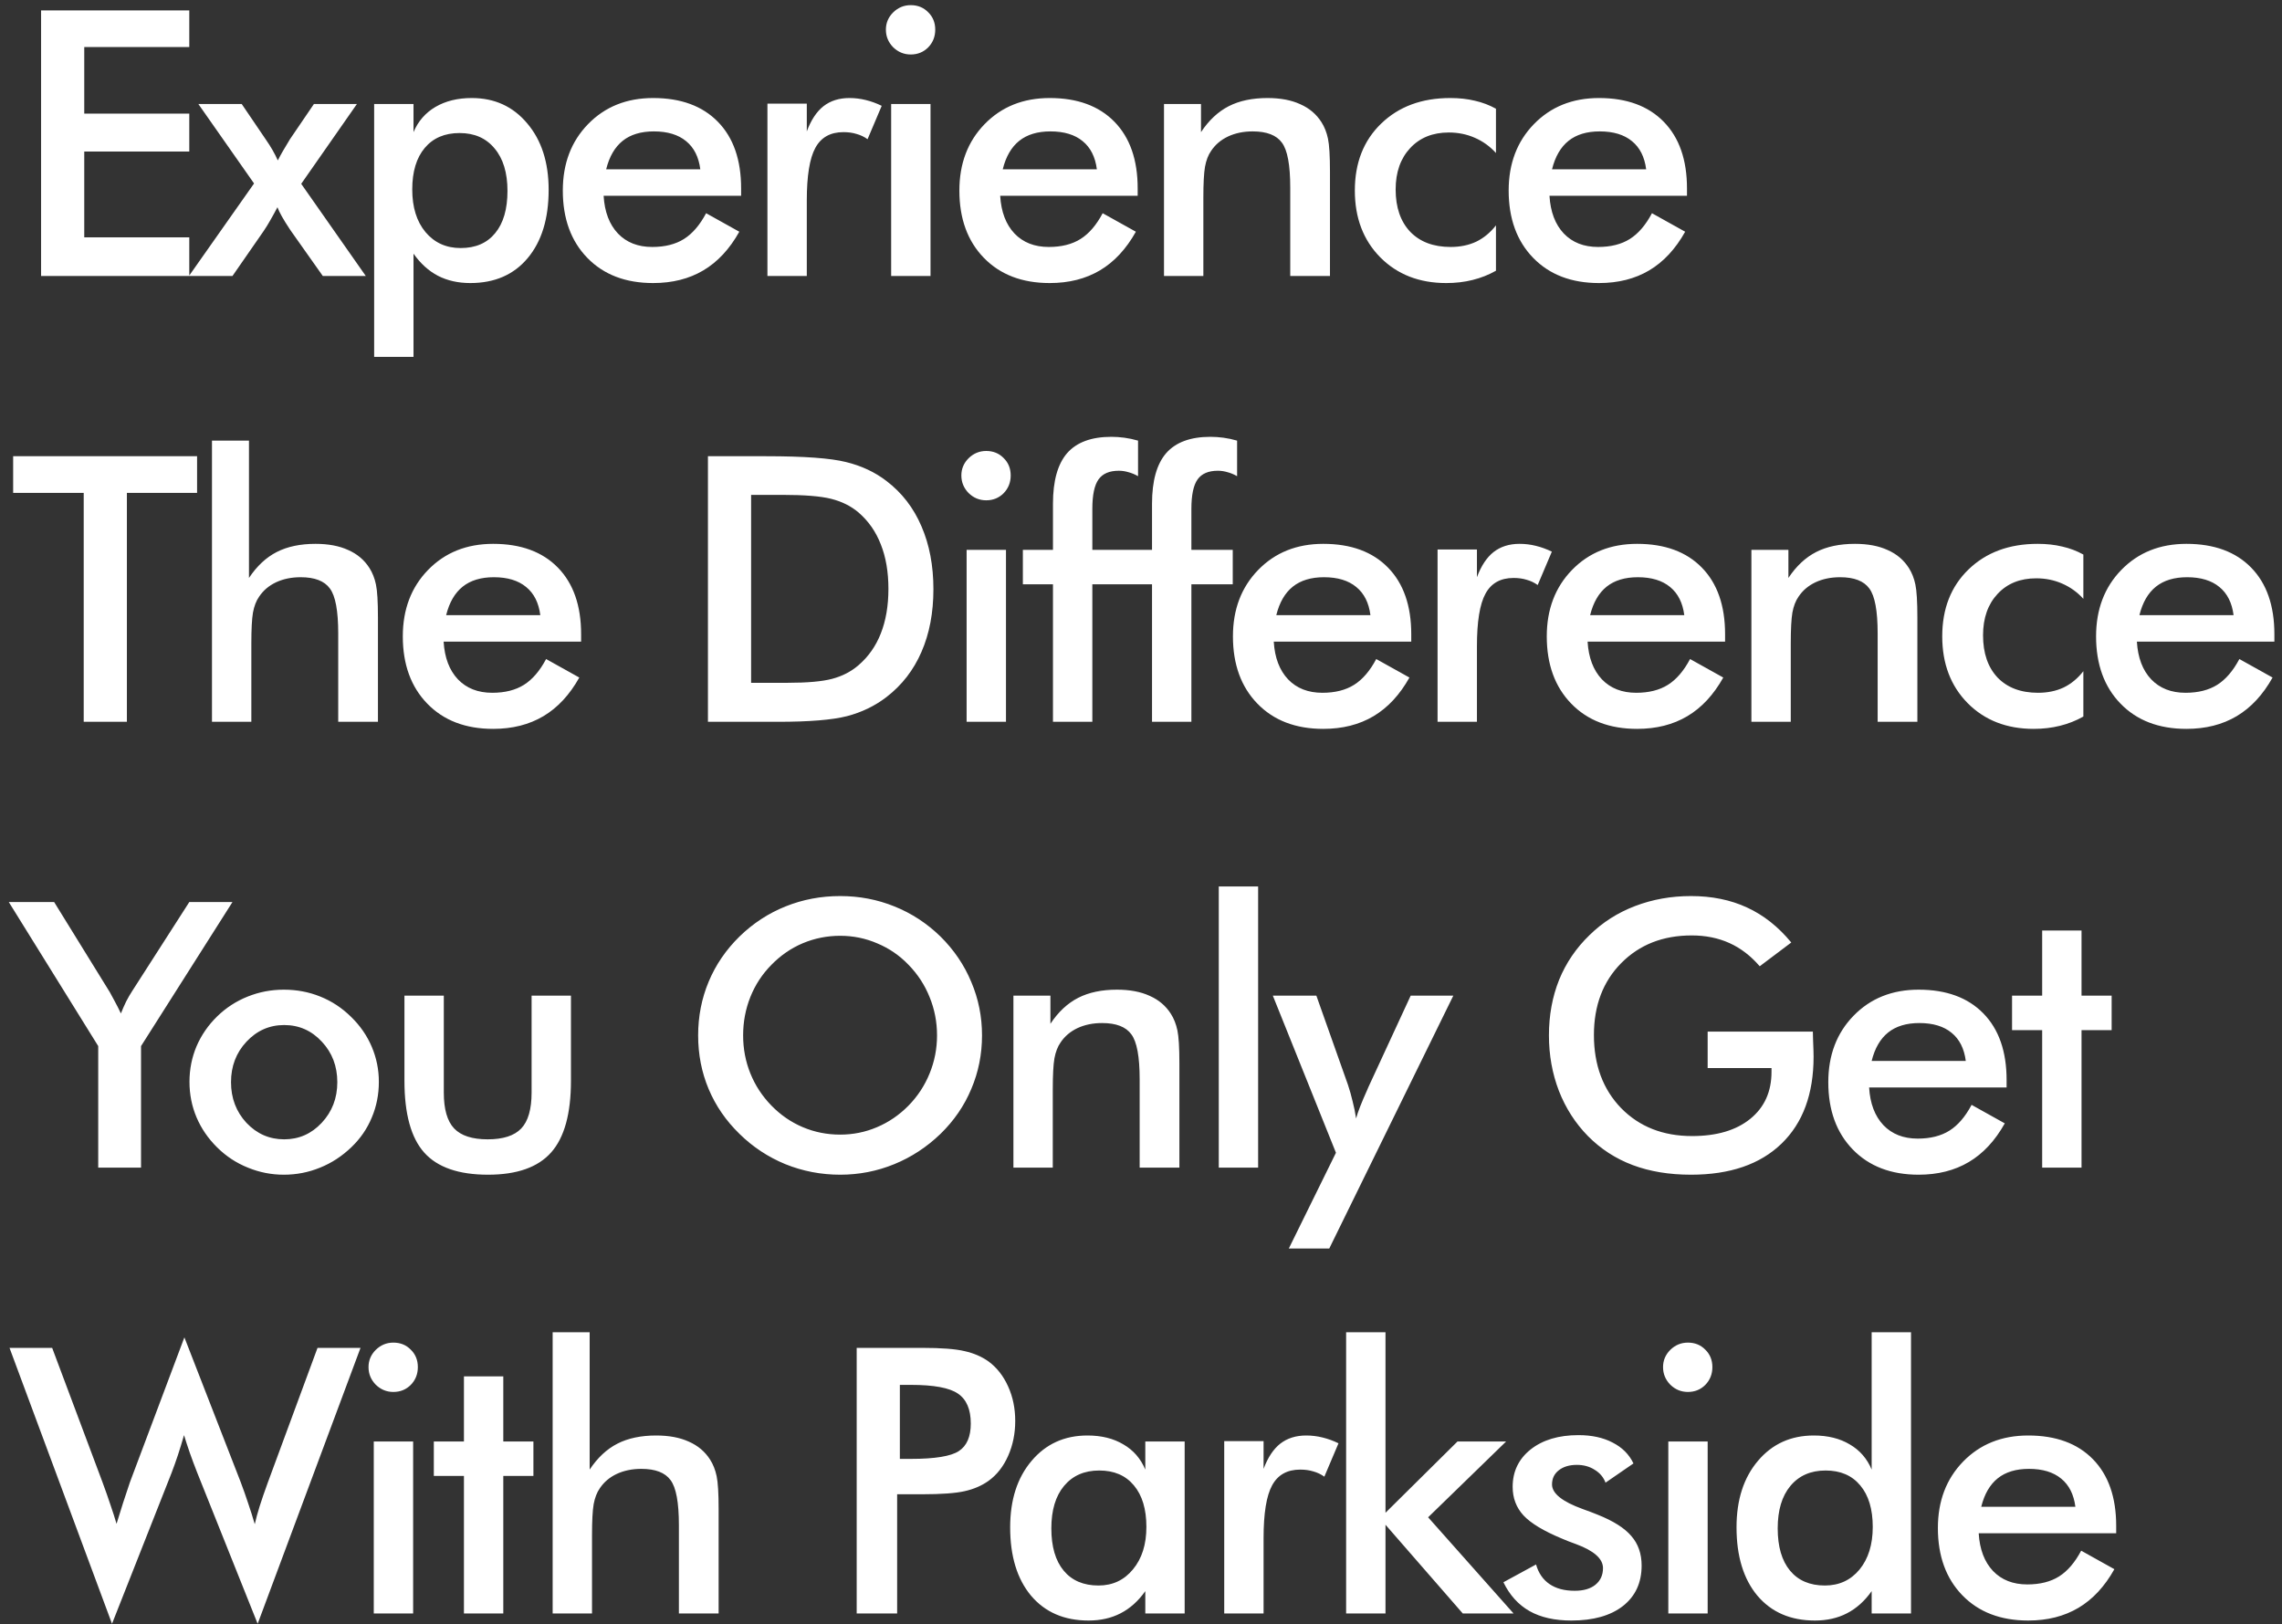 <svg width="215" height="153" viewBox="0 0 215 153" fill="none" xmlns="http://www.w3.org/2000/svg">
<rect x="0" y="0" width="215" height="153" fill="#333333" stroke="none"/>
<path d="M3.871 26V0.98H17.834V4.433H7.938V10.705H17.834V14.276H7.938V22.36H17.834V26H3.871ZM21.902 26H17.801L23.936 17.284L18.689 9.799H22.774L25.047 13.148C25.286 13.49 25.497 13.821 25.679 14.14C25.861 14.459 26.027 14.783 26.175 15.114C26.311 14.84 26.465 14.556 26.636 14.259C26.818 13.952 27.046 13.57 27.32 13.114L29.576 9.799H33.626L28.379 17.318L34.463 26H30.413L27.405 21.745C27.371 21.688 27.325 21.619 27.268 21.54C26.687 20.662 26.311 19.99 26.14 19.523C25.913 19.956 25.691 20.36 25.474 20.736C25.269 21.101 25.058 21.443 24.842 21.762L21.902 26ZM38.84 17.848C38.84 19.523 39.255 20.862 40.087 21.864C40.93 22.867 42.035 23.368 43.403 23.368C44.804 23.368 45.886 22.901 46.65 21.967C47.424 21.033 47.812 19.705 47.812 17.985C47.812 16.276 47.407 14.943 46.598 13.986C45.801 13.017 44.702 12.533 43.3 12.533C41.899 12.533 40.805 13 40.019 13.935C39.233 14.869 38.84 16.173 38.84 17.848ZM35.251 33.622V9.799H38.959V12.448C39.392 11.422 40.081 10.63 41.027 10.072C41.984 9.514 43.123 9.235 44.445 9.235C46.598 9.235 48.342 10.032 49.675 11.627C51.019 13.211 51.691 15.296 51.691 17.882C51.691 20.605 51.03 22.753 49.709 24.325C48.399 25.886 46.598 26.666 44.308 26.666C43.169 26.666 42.155 26.439 41.266 25.983C40.389 25.527 39.62 24.832 38.959 23.898V33.622H35.251ZM69.825 18.446H56.871C56.962 19.962 57.412 21.146 58.221 22.001C59.03 22.844 60.106 23.266 61.451 23.266C62.647 23.266 63.644 23.015 64.442 22.514C65.239 22.012 65.934 21.203 66.527 20.087L69.654 21.83C68.743 23.459 67.615 24.673 66.27 25.47C64.926 26.268 63.348 26.666 61.536 26.666C58.939 26.666 56.871 25.875 55.333 24.291C53.795 22.707 53.026 20.594 53.026 17.951C53.026 15.41 53.817 13.325 55.401 11.696C56.996 10.055 59.041 9.235 61.536 9.235C64.145 9.235 66.179 9.981 67.637 11.474C69.096 12.966 69.825 15.057 69.825 17.746V18.446ZM65.98 15.951C65.832 14.789 65.387 13.906 64.647 13.302C63.906 12.687 62.892 12.379 61.605 12.379C60.386 12.379 59.406 12.676 58.665 13.268C57.925 13.861 57.406 14.755 57.11 15.951H65.98ZM76.013 12.379C76.412 11.308 76.936 10.517 77.585 10.004C78.246 9.491 79.061 9.235 80.029 9.235C80.553 9.235 81.066 9.298 81.567 9.423C82.08 9.548 82.581 9.73 83.071 9.97L81.738 13.114C81.419 12.886 81.071 12.721 80.695 12.619C80.331 12.505 79.921 12.448 79.465 12.448C78.234 12.448 77.352 12.943 76.816 13.935C76.281 14.914 76.013 16.566 76.013 18.891V26H72.304V9.765H76.013V12.379ZM83.465 2.792C83.465 2.165 83.693 1.624 84.149 1.168C84.616 0.713 85.169 0.485 85.807 0.485C86.467 0.485 87.014 0.707 87.447 1.151C87.892 1.584 88.114 2.131 88.114 2.792C88.114 3.453 87.892 4.011 87.447 4.467C87.003 4.911 86.456 5.133 85.807 5.133C85.169 5.133 84.616 4.905 84.149 4.45C83.693 3.983 83.465 3.43 83.465 2.792ZM83.961 26V9.799H87.669V26H83.961ZM107.187 18.446H94.233C94.324 19.962 94.775 21.146 95.583 22.001C96.392 22.844 97.469 23.266 98.813 23.266C100.01 23.266 101.007 23.015 101.804 22.514C102.602 22.012 103.297 21.203 103.889 20.087L107.017 21.83C106.105 23.459 104.977 24.673 103.633 25.47C102.288 26.268 100.71 26.666 98.899 26.666C96.301 26.666 94.233 25.875 92.695 24.291C91.157 22.707 90.388 20.594 90.388 17.951C90.388 15.41 91.18 13.325 92.764 11.696C94.359 10.055 96.404 9.235 98.899 9.235C101.508 9.235 103.542 9.981 105 11.474C106.458 12.966 107.187 15.057 107.187 17.746V18.446ZM103.342 15.951C103.194 14.789 102.75 13.906 102.009 13.302C101.269 12.687 100.255 12.379 98.967 12.379C97.748 12.379 96.768 12.676 96.028 13.268C95.287 13.861 94.769 14.755 94.473 15.951H103.342ZM109.667 26V9.799H113.153V12.448C113.894 11.331 114.765 10.517 115.768 10.004C116.77 9.491 117.99 9.235 119.425 9.235C120.633 9.235 121.658 9.429 122.501 9.816C123.356 10.192 124.022 10.756 124.501 11.508C124.786 11.952 124.991 12.47 125.116 13.063C125.241 13.655 125.304 14.692 125.304 16.173V26H121.561V17.677C121.561 15.547 121.299 14.134 120.775 13.439C120.262 12.733 119.345 12.379 118.024 12.379C117.158 12.379 116.383 12.539 115.7 12.858C115.027 13.177 114.498 13.627 114.11 14.208C113.837 14.595 113.643 15.097 113.529 15.712C113.427 16.316 113.375 17.284 113.375 18.617V26H109.667ZM140.943 14.413C140.373 13.787 139.706 13.308 138.943 12.977C138.191 12.647 137.377 12.482 136.499 12.482C134.984 12.482 133.771 12.972 132.859 13.952C131.948 14.931 131.492 16.23 131.492 17.848C131.492 19.534 131.948 20.862 132.859 21.83C133.782 22.787 135.052 23.266 136.67 23.266C137.57 23.266 138.373 23.1 139.08 22.77C139.786 22.428 140.407 21.916 140.943 21.232V25.504C140.259 25.892 139.524 26.182 138.738 26.376C137.963 26.57 137.137 26.666 136.26 26.666C133.719 26.666 131.646 25.858 130.039 24.24C128.444 22.622 127.647 20.526 127.647 17.951C127.647 15.342 128.473 13.24 130.125 11.645C131.788 10.038 133.959 9.235 136.636 9.235C137.479 9.235 138.254 9.32 138.96 9.491C139.667 9.651 140.327 9.901 140.943 10.243V14.413ZM158.94 18.446H145.985C146.077 19.962 146.527 21.146 147.336 22.001C148.144 22.844 149.221 23.266 150.566 23.266C151.762 23.266 152.759 23.015 153.556 22.514C154.354 22.012 155.049 21.203 155.641 20.087L158.769 21.83C157.857 23.459 156.729 24.673 155.385 25.47C154.04 26.268 152.462 26.666 150.651 26.666C148.053 26.666 145.985 25.875 144.447 24.291C142.909 22.707 142.14 20.594 142.14 17.951C142.14 15.41 142.932 13.325 144.516 11.696C146.111 10.055 148.156 9.235 150.651 9.235C153.26 9.235 155.294 9.981 156.752 11.474C158.21 12.966 158.94 15.057 158.94 17.746V18.446ZM155.094 15.951C154.946 14.789 154.502 13.906 153.761 13.302C153.021 12.687 152.007 12.379 150.719 12.379C149.5 12.379 148.52 12.676 147.78 13.268C147.039 13.861 146.521 14.755 146.225 15.951H155.094ZM11.955 46.433V68H7.887V46.433H1.239V42.98H18.568V46.433H11.955ZM19.971 68V41.511H23.457V54.448C24.198 53.331 25.07 52.517 26.072 52.004C27.075 51.491 28.294 51.235 29.729 51.235C30.937 51.235 31.962 51.428 32.806 51.816C33.66 52.192 34.327 52.756 34.805 53.508C35.09 53.952 35.295 54.471 35.42 55.063C35.546 55.655 35.608 56.692 35.608 58.173V68H31.866V59.677C31.866 57.547 31.604 56.134 31.079 55.439C30.567 54.733 29.65 54.379 28.328 54.379C27.462 54.379 26.687 54.539 26.004 54.858C25.332 55.177 24.802 55.627 24.415 56.208C24.141 56.595 23.947 57.097 23.833 57.712C23.731 58.316 23.68 59.284 23.68 60.617V68H19.971ZM54.75 60.446H41.796C41.887 61.962 42.337 63.147 43.146 64.001C43.955 64.844 45.032 65.266 46.376 65.266C47.573 65.266 48.569 65.015 49.367 64.514C50.164 64.012 50.859 63.203 51.452 62.087L54.579 63.83C53.668 65.459 52.54 66.673 51.196 67.47C49.851 68.268 48.273 68.666 46.462 68.666C43.864 68.666 41.796 67.875 40.258 66.291C38.72 64.707 37.951 62.594 37.951 59.951C37.951 57.41 38.743 55.325 40.327 53.696C41.922 52.055 43.967 51.235 46.462 51.235C49.071 51.235 51.105 51.981 52.563 53.474C54.021 54.966 54.75 57.057 54.75 59.746V60.446ZM50.905 57.951C50.757 56.789 50.313 55.906 49.572 55.302C48.831 54.687 47.818 54.379 46.53 54.379C45.311 54.379 44.331 54.676 43.591 55.268C42.85 55.861 42.332 56.755 42.035 57.951H50.905ZM70.766 64.326H74.184C76.064 64.326 77.471 64.2 78.405 63.95C79.351 63.699 80.171 63.278 80.866 62.685C81.812 61.876 82.518 60.873 82.986 59.677C83.464 58.47 83.703 57.068 83.703 55.473C83.703 53.878 83.464 52.482 82.986 51.286C82.518 50.078 81.812 49.07 80.866 48.261C80.16 47.669 79.311 47.247 78.32 46.997C77.34 46.746 75.802 46.621 73.706 46.621H72.236H70.766V64.326ZM66.699 68V42.98H72.185C75.751 42.98 78.257 43.163 79.704 43.527C81.162 43.88 82.439 44.479 83.532 45.322C84.979 46.427 86.073 47.845 86.814 49.577C87.566 51.309 87.942 53.286 87.942 55.507C87.942 57.729 87.566 59.7 86.814 61.42C86.073 63.129 84.979 64.542 83.532 65.659C82.439 66.502 81.191 67.106 79.79 67.47C78.4 67.823 76.229 68 73.278 68H72.185H66.699ZM90.575 44.792C90.575 44.165 90.803 43.624 91.258 43.169C91.725 42.713 92.278 42.485 92.916 42.485C93.577 42.485 94.124 42.707 94.557 43.151C95.001 43.584 95.223 44.131 95.223 44.792C95.223 45.453 95.001 46.011 94.557 46.467C94.112 46.911 93.565 47.133 92.916 47.133C92.278 47.133 91.725 46.905 91.258 46.45C90.803 45.983 90.575 45.43 90.575 44.792ZM91.07 68V51.799H94.779V68H91.07ZM99.206 68V55.046H96.37V51.799H99.206V47.458C99.206 45.305 99.651 43.715 100.539 42.69C101.44 41.665 102.829 41.152 104.709 41.152C105.108 41.152 105.518 41.18 105.94 41.237C106.361 41.294 106.789 41.385 107.222 41.511V44.86C106.925 44.69 106.623 44.564 106.316 44.484C106.02 44.393 105.718 44.348 105.41 44.348C104.521 44.348 103.883 44.621 103.496 45.168C103.109 45.715 102.915 46.638 102.915 47.937V51.799H106.811V55.046H102.915V68H99.206ZM108.539 68V55.046H105.702V51.799H108.539V47.458C108.539 45.305 108.983 43.715 109.872 42.69C110.772 41.665 112.162 41.152 114.042 41.152C114.441 41.152 114.851 41.18 115.272 41.237C115.694 41.294 116.121 41.385 116.554 41.511V44.86C116.258 44.69 115.956 44.564 115.648 44.484C115.352 44.393 115.05 44.348 114.742 44.348C113.854 44.348 113.216 44.621 112.828 45.168C112.441 45.715 112.247 46.638 112.247 47.937V51.799H116.144V55.046H112.247V68H108.539ZM132.962 60.446H120.008C120.099 61.962 120.549 63.147 121.358 64.001C122.167 64.844 123.243 65.266 124.588 65.266C125.784 65.266 126.781 65.015 127.578 64.514C128.376 64.012 129.071 63.203 129.663 62.087L132.791 63.83C131.879 65.459 130.751 66.673 129.407 67.47C128.063 68.268 126.485 68.666 124.673 68.666C122.075 68.666 120.008 67.875 118.469 66.291C116.931 64.707 116.162 62.594 116.162 59.951C116.162 57.41 116.954 55.325 118.538 53.696C120.133 52.055 122.178 51.235 124.673 51.235C127.282 51.235 129.316 51.981 130.774 53.474C132.232 54.966 132.962 57.057 132.962 59.746V60.446ZM129.116 57.951C128.968 56.789 128.524 55.906 127.783 55.302C127.043 54.687 126.029 54.379 124.741 54.379C123.522 54.379 122.543 54.676 121.802 55.268C121.061 55.861 120.543 56.755 120.247 57.951H129.116ZM139.15 54.379C139.548 53.308 140.072 52.517 140.722 52.004C141.383 51.491 142.197 51.235 143.166 51.235C143.69 51.235 144.202 51.297 144.704 51.423C145.216 51.548 145.718 51.73 146.208 51.97L144.875 55.114C144.556 54.886 144.208 54.721 143.832 54.619C143.468 54.505 143.057 54.448 142.602 54.448C141.371 54.448 140.488 54.943 139.953 55.935C139.417 56.914 139.15 58.566 139.15 60.891V68H135.441V51.765H139.15V54.379ZM162.53 60.446H149.576C149.667 61.962 150.117 63.147 150.926 64.001C151.735 64.844 152.811 65.266 154.156 65.266C155.352 65.266 156.349 65.015 157.146 64.514C157.944 64.012 158.639 63.203 159.231 62.087L162.359 63.83C161.447 65.459 160.319 66.673 158.975 67.47C157.631 68.268 156.053 68.666 154.241 68.666C151.644 68.666 149.576 67.875 148.038 66.291C146.5 64.707 145.73 62.594 145.73 59.951C145.73 57.41 146.522 55.325 148.106 53.696C149.701 52.055 151.746 51.235 154.241 51.235C156.85 51.235 158.884 51.981 160.342 53.474C161.801 54.966 162.53 57.057 162.53 59.746V60.446ZM158.685 57.951C158.536 56.789 158.092 55.906 157.352 55.302C156.611 54.687 155.597 54.379 154.31 54.379C153.09 54.379 152.111 54.676 151.37 55.268C150.63 55.861 150.111 56.755 149.815 57.951H158.685ZM165.009 68V51.799H168.496V54.448C169.236 53.331 170.108 52.517 171.11 52.004C172.113 51.491 173.332 51.235 174.767 51.235C175.975 51.235 177.001 51.428 177.844 51.816C178.698 52.192 179.365 52.756 179.843 53.508C180.128 53.952 180.333 54.471 180.458 55.063C180.584 55.655 180.646 56.692 180.646 58.173V68H176.904V59.677C176.904 57.547 176.642 56.134 176.118 55.439C175.605 54.733 174.688 54.379 173.366 54.379C172.5 54.379 171.725 54.539 171.042 54.858C170.37 55.177 169.84 55.627 169.453 56.208C169.179 56.595 168.985 57.097 168.871 57.712C168.769 58.316 168.718 59.284 168.718 60.617V68H165.009ZM196.285 56.413C195.715 55.786 195.049 55.308 194.285 54.977C193.533 54.647 192.719 54.482 191.842 54.482C190.326 54.482 189.113 54.972 188.201 55.952C187.29 56.931 186.834 58.23 186.834 59.848C186.834 61.534 187.29 62.862 188.201 63.83C189.124 64.787 190.395 65.266 192.012 65.266C192.913 65.266 193.716 65.1 194.422 64.77C195.129 64.428 195.749 63.916 196.285 63.232V67.504C195.601 67.892 194.867 68.182 194.08 68.376C193.306 68.57 192.48 68.666 191.602 68.666C189.062 68.666 186.988 67.858 185.382 66.24C183.787 64.622 182.989 62.526 182.989 59.951C182.989 57.342 183.815 55.24 185.467 53.645C187.13 52.038 189.301 51.235 191.978 51.235C192.821 51.235 193.596 51.32 194.303 51.491C195.009 51.651 195.67 51.901 196.285 52.243V56.413ZM214.282 60.446H201.328C201.419 61.962 201.869 63.147 202.678 64.001C203.487 64.844 204.564 65.266 205.908 65.266C207.104 65.266 208.101 65.015 208.899 64.514C209.696 64.012 210.391 63.203 210.984 62.087L214.111 63.83C213.2 65.459 212.072 66.673 210.727 67.47C209.383 68.268 207.805 68.666 205.993 68.666C203.396 68.666 201.328 67.875 199.79 66.291C198.252 64.707 197.483 62.594 197.483 59.951C197.483 57.41 198.274 55.325 199.858 53.696C201.453 52.055 203.498 51.235 205.993 51.235C208.602 51.235 210.636 51.981 212.094 53.474C213.553 54.966 214.282 57.057 214.282 59.746V60.446ZM210.437 57.951C210.289 56.789 209.844 55.906 209.104 55.302C208.363 54.687 207.349 54.379 206.062 54.379C204.843 54.379 203.863 54.676 203.122 55.268C202.382 55.861 201.863 56.755 201.567 57.951H210.437ZM9.254 110V98.55L0.829 84.981H5.102L10.348 93.474C10.473 93.691 10.627 93.975 10.81 94.329C11.003 94.682 11.197 95.064 11.391 95.474C11.55 95.075 11.715 94.699 11.886 94.346C12.069 93.993 12.257 93.668 12.45 93.372L17.834 84.981H21.901L13.288 98.55V110H9.254ZM31.78 101.951C31.78 100.447 31.296 99.176 30.328 98.14C29.359 97.091 28.174 96.567 26.773 96.567C25.383 96.567 24.198 97.091 23.218 98.14C22.25 99.176 21.765 100.447 21.765 101.951C21.765 103.455 22.25 104.731 23.218 105.779C24.198 106.816 25.383 107.334 26.773 107.334C28.163 107.334 29.342 106.816 30.31 105.779C31.29 104.731 31.78 103.455 31.78 101.951ZM17.852 101.917C17.852 100.732 18.074 99.615 18.518 98.567C18.974 97.507 19.624 96.567 20.467 95.747C21.298 94.938 22.255 94.317 23.338 93.884C24.42 93.451 25.554 93.235 26.739 93.235C27.958 93.235 29.103 93.451 30.174 93.884C31.256 94.317 32.224 94.955 33.079 95.798C33.934 96.63 34.583 97.57 35.027 98.618C35.472 99.666 35.694 100.766 35.694 101.917C35.694 103.113 35.472 104.235 35.027 105.283C34.594 106.331 33.956 107.26 33.113 108.069C32.224 108.923 31.239 109.567 30.157 110C29.074 110.444 27.935 110.667 26.739 110.667C25.565 110.667 24.437 110.444 23.355 110C22.273 109.567 21.31 108.935 20.467 108.103C19.612 107.26 18.963 106.314 18.518 105.266C18.074 104.218 17.852 103.101 17.852 101.917ZM41.813 93.799V102.925C41.813 104.497 42.138 105.625 42.787 106.309C43.437 106.992 44.491 107.334 45.949 107.334C47.407 107.334 48.461 106.992 49.111 106.309C49.76 105.625 50.085 104.497 50.085 102.925V93.799H53.793V101.814C53.793 104.913 53.172 107.163 51.931 108.564C50.689 109.966 48.706 110.667 45.983 110.667C43.215 110.667 41.209 109.972 39.968 108.582C38.726 107.192 38.105 104.936 38.105 101.814V93.799H41.813ZM88.283 97.541C88.283 96.277 88.05 95.075 87.583 93.936C87.127 92.796 86.466 91.782 85.6 90.894C84.757 90.016 83.777 89.344 82.661 88.877C81.556 88.398 80.388 88.159 79.157 88.159C77.927 88.159 76.753 88.393 75.637 88.86C74.532 89.327 73.546 90.005 72.68 90.894C71.814 91.771 71.154 92.779 70.698 93.918C70.242 95.058 70.014 96.266 70.014 97.541C70.014 98.806 70.242 100.002 70.698 101.13C71.154 102.258 71.814 103.267 72.68 104.155C73.546 105.044 74.532 105.722 75.637 106.189C76.742 106.656 77.915 106.89 79.157 106.89C80.376 106.89 81.533 106.656 82.627 106.189C83.732 105.722 84.723 105.044 85.6 104.155C86.466 103.267 87.127 102.258 87.583 101.13C88.05 99.991 88.283 98.795 88.283 97.541ZM92.522 97.541C92.522 99.319 92.186 100.999 91.513 102.583C90.853 104.167 89.884 105.579 88.608 106.821C87.321 108.063 85.868 109.014 84.25 109.675C82.632 110.336 80.935 110.667 79.157 110.667C77.357 110.667 75.637 110.336 73.996 109.675C72.367 109.003 70.926 108.052 69.672 106.821C68.396 105.579 67.428 104.172 66.767 102.6C66.106 101.028 65.776 99.342 65.776 97.541C65.776 95.753 66.106 94.067 66.767 92.483C67.428 90.899 68.396 89.481 69.672 88.228C70.948 86.986 72.395 86.04 74.013 85.391C75.631 84.741 77.346 84.416 79.157 84.416C80.957 84.416 82.661 84.741 84.267 85.391C85.885 86.04 87.332 86.986 88.608 88.228C89.884 89.492 90.853 90.922 91.513 92.517C92.186 94.101 92.522 95.776 92.522 97.541ZM95.48 110V93.799H98.966V96.448C99.706 95.331 100.578 94.517 101.581 94.004C102.583 93.491 103.802 93.235 105.238 93.235C106.445 93.235 107.471 93.428 108.314 93.816C109.168 94.192 109.835 94.756 110.313 95.508C110.598 95.952 110.803 96.471 110.929 97.063C111.054 97.655 111.117 98.692 111.117 100.173V110H107.374V101.677C107.374 99.547 107.112 98.134 106.588 97.439C106.075 96.733 105.158 96.379 103.836 96.379C102.971 96.379 102.196 96.539 101.512 96.858C100.84 97.177 100.31 97.627 99.923 98.208C99.649 98.595 99.456 99.097 99.342 99.712C99.239 100.316 99.188 101.284 99.188 102.617V110H95.48ZM114.827 110V83.511H118.535V110H114.827ZM125.236 117.622H121.425L125.868 108.599L119.921 93.799H124.022L126.996 102.19C127.167 102.703 127.315 103.227 127.44 103.762C127.577 104.286 127.685 104.822 127.765 105.369C127.913 104.799 128.266 103.893 128.825 102.651L128.91 102.446L132.909 93.799H136.925L125.236 117.622ZM160.888 97.183H170.8C170.8 97.353 170.806 97.593 170.817 97.9C170.851 98.709 170.868 99.256 170.868 99.541C170.868 103.062 169.86 105.796 167.843 107.744C165.827 109.692 162.984 110.667 159.316 110.667C157.265 110.667 155.436 110.365 153.83 109.761C152.223 109.157 150.816 108.245 149.608 107.026C148.424 105.819 147.512 104.4 146.874 102.771C146.247 101.142 145.934 99.399 145.934 97.541C145.934 95.65 146.253 93.907 146.891 92.312C147.541 90.717 148.498 89.31 149.762 88.091C150.981 86.894 152.411 85.983 154.052 85.356C155.692 84.73 157.447 84.416 159.316 84.416C161.287 84.416 163.047 84.775 164.596 85.493C166.157 86.211 167.547 87.31 168.766 88.791L165.793 91.03C164.949 90.05 163.998 89.321 162.939 88.843C161.879 88.364 160.694 88.125 159.384 88.125C156.672 88.125 154.456 88.997 152.736 90.74C151.027 92.472 150.172 94.727 150.172 97.507C150.172 100.333 151.027 102.629 152.736 104.395C154.456 106.149 156.684 107.026 159.418 107.026C161.742 107.026 163.571 106.485 164.904 105.403C166.237 104.32 166.903 102.845 166.903 100.977V100.618H160.888V97.183ZM189.053 102.446H176.099C176.19 103.962 176.64 105.146 177.449 106.001C178.258 106.844 179.335 107.266 180.679 107.266C181.875 107.266 182.872 107.015 183.67 106.514C184.467 106.012 185.162 105.203 185.755 104.087L188.882 105.83C187.971 107.459 186.843 108.673 185.499 109.47C184.154 110.268 182.576 110.667 180.765 110.667C178.167 110.667 176.099 109.875 174.561 108.291C173.023 106.707 172.254 104.594 172.254 101.951C172.254 99.41 173.046 97.325 174.629 95.696C176.224 94.055 178.27 93.235 180.765 93.235C183.374 93.235 185.407 93.981 186.866 95.474C188.324 96.966 189.053 99.057 189.053 101.746V102.446ZM185.208 99.951C185.06 98.789 184.616 97.906 183.875 97.302C183.134 96.687 182.12 96.379 180.833 96.379C179.614 96.379 178.634 96.676 177.894 97.268C177.153 97.861 176.635 98.755 176.338 99.951H185.208ZM192.404 110V97.046H189.567V93.799H192.404V87.664H196.113V93.799H198.95V97.046H196.113V110H192.404ZM0.897 126.98H4.914L9.647 139.61C9.955 140.442 10.211 141.171 10.416 141.797C10.633 142.424 10.821 143.011 10.98 143.558C11.379 142.236 11.795 140.943 12.228 139.678C12.285 139.519 12.325 139.41 12.348 139.354L17.372 125.989L22.67 139.61C22.921 140.271 23.154 140.931 23.371 141.592C23.599 142.253 23.809 142.92 24.003 143.592C24.117 143.079 24.271 142.515 24.464 141.9C24.658 141.285 24.909 140.556 25.216 139.712L29.916 126.98H33.966L24.276 152.974L18.568 138.704C18.318 138.066 18.09 137.457 17.885 136.875C17.68 136.283 17.497 135.725 17.338 135.201C17.144 135.873 16.951 136.505 16.757 137.098C16.563 137.679 16.364 138.237 16.159 138.772L10.553 152.974L0.897 126.98ZM34.72 128.792C34.72 128.165 34.947 127.624 35.403 127.168C35.87 126.713 36.423 126.485 37.061 126.485C37.722 126.485 38.269 126.707 38.702 127.151C39.146 127.584 39.368 128.131 39.368 128.792C39.368 129.453 39.146 130.011 38.702 130.467C38.257 130.911 37.71 131.133 37.061 131.133C36.423 131.133 35.87 130.905 35.403 130.45C34.947 129.983 34.72 129.43 34.72 128.792ZM35.215 152V135.799H38.924V152H35.215ZM43.71 152V139.046H40.873V135.799H43.71V129.664H47.419V135.799H50.256V139.046H47.419V152H43.71ZM52.069 152V125.511H55.555V138.448C56.295 137.331 57.167 136.517 58.17 136.004C59.172 135.491 60.391 135.235 61.827 135.235C63.035 135.235 64.06 135.429 64.903 135.816C65.757 136.192 66.424 136.756 66.903 137.508C67.187 137.952 67.392 138.471 67.518 139.063C67.643 139.655 67.706 140.692 67.706 142.173V152H63.963V143.677C63.963 141.547 63.701 140.134 63.177 139.439C62.664 138.733 61.747 138.379 60.425 138.379C59.56 138.379 58.785 138.539 58.101 138.858C57.429 139.177 56.899 139.627 56.512 140.208C56.239 140.595 56.045 141.097 55.931 141.712C55.828 142.316 55.777 143.284 55.777 144.617V152H52.069ZM84.781 137.439H85.824C88.08 137.439 89.584 137.194 90.335 136.705C91.087 136.215 91.463 135.349 91.463 134.107C91.463 132.774 91.059 131.834 90.25 131.287C89.453 130.74 87.977 130.467 85.824 130.467H84.781V137.439ZM84.525 140.772V152H80.714V126.98H86.866C88.689 126.98 90.028 127.083 90.882 127.288C91.748 127.482 92.5 127.806 93.138 128.262C93.924 128.843 94.54 129.629 94.984 130.621C95.428 131.6 95.65 132.683 95.65 133.868C95.65 135.053 95.428 136.146 94.984 137.149C94.54 138.152 93.924 138.938 93.138 139.507C92.5 139.963 91.748 140.288 90.882 140.481C90.028 140.675 88.689 140.772 86.866 140.772H86.063H84.525ZM111.614 152H107.905V149.898C107.244 150.832 106.47 151.527 105.581 151.983C104.704 152.439 103.695 152.667 102.556 152.667C100.266 152.667 98.46 151.886 97.139 150.325C95.828 148.753 95.173 146.605 95.173 143.882C95.173 141.296 95.845 139.211 97.19 137.627C98.534 136.032 100.289 135.235 102.454 135.235C103.775 135.235 104.903 135.514 105.837 136.072C106.783 136.619 107.472 137.411 107.905 138.448V135.799H111.614V152ZM108.008 143.848C108.008 142.173 107.615 140.869 106.829 139.935C106.054 139 104.966 138.533 103.564 138.533C102.163 138.533 101.058 139.017 100.249 139.986C99.451 140.943 99.053 142.276 99.053 143.985C99.053 145.705 99.44 147.033 100.215 147.967C100.989 148.901 102.083 149.368 103.496 149.368C104.829 149.368 105.911 148.861 106.743 147.847C107.586 146.833 108.008 145.5 108.008 143.848ZM119.049 138.379C119.448 137.308 119.972 136.517 120.621 136.004C121.282 135.491 122.097 135.235 123.065 135.235C123.589 135.235 124.102 135.298 124.603 135.423C125.116 135.548 125.617 135.73 126.107 135.97L124.774 139.114C124.455 138.886 124.108 138.721 123.732 138.619C123.367 138.505 122.957 138.448 122.501 138.448C121.271 138.448 120.388 138.943 119.852 139.935C119.317 140.914 119.049 142.566 119.049 144.891V152H115.341V135.765H119.049V138.379ZM126.826 152V125.511H130.535V142.515L137.32 135.799H141.9L134.551 142.942L142.6 152H137.815L130.535 143.643V152H126.826ZM141.645 149.061L144.721 147.386C144.949 148.195 145.37 148.81 145.985 149.231C146.601 149.653 147.393 149.864 148.361 149.864C149.193 149.864 149.842 149.676 150.309 149.3C150.788 148.912 151.027 148.388 151.027 147.728C151.027 146.85 150.184 146.098 148.498 145.472C147.928 145.267 147.489 145.096 147.182 144.959C145.45 144.241 144.237 143.512 143.542 142.771C142.858 142.031 142.516 141.131 142.516 140.071C142.516 138.624 143.08 137.451 144.208 136.551C145.347 135.651 146.851 135.201 148.72 135.201C149.973 135.201 151.044 135.434 151.933 135.901C152.833 136.357 153.488 137.012 153.898 137.867L151.266 139.678C151.073 139.166 150.731 138.761 150.241 138.465C149.762 138.157 149.204 138.003 148.566 138.003C147.86 138.003 147.29 138.174 146.857 138.516C146.435 138.847 146.225 139.291 146.225 139.849C146.225 140.692 147.182 141.461 149.096 142.156C149.7 142.373 150.167 142.549 150.497 142.686C151.99 143.278 153.055 143.951 153.693 144.703C154.342 145.443 154.667 146.372 154.667 147.488C154.667 149.106 154.08 150.376 152.907 151.299C151.733 152.211 150.115 152.667 148.053 152.667C146.47 152.667 145.154 152.37 144.106 151.778C143.057 151.185 142.237 150.28 141.645 149.061ZM156.685 128.792C156.685 128.165 156.913 127.624 157.369 127.168C157.836 126.713 158.388 126.485 159.026 126.485C159.687 126.485 160.234 126.707 160.667 127.151C161.111 127.584 161.333 128.131 161.333 128.792C161.333 129.453 161.111 130.011 160.667 130.467C160.223 130.911 159.676 131.133 159.026 131.133C158.388 131.133 157.836 130.905 157.369 130.45C156.913 129.983 156.685 129.43 156.685 128.792ZM157.181 152V135.799H160.889V152H157.181ZM176.442 143.848C176.442 142.173 176.049 140.869 175.263 139.935C174.488 139 173.4 138.533 171.999 138.533C170.598 138.533 169.492 139.017 168.684 139.986C167.886 140.943 167.487 142.276 167.487 143.985C167.487 145.705 167.875 147.033 168.649 147.967C169.424 148.901 170.518 149.368 171.931 149.368C173.275 149.368 174.363 148.867 175.195 147.864C176.026 146.85 176.442 145.512 176.442 143.848ZM176.34 125.511H180.048V152H176.34V149.898C175.679 150.832 174.904 151.527 174.016 151.983C173.138 152.439 172.13 152.667 170.991 152.667C168.701 152.667 166.895 151.886 165.573 150.325C164.263 148.753 163.608 146.605 163.608 143.882C163.608 141.296 164.28 139.211 165.624 137.627C166.969 136.032 168.723 135.235 170.888 135.235C172.21 135.235 173.338 135.514 174.272 136.072C175.218 136.619 175.907 137.411 176.34 138.448V125.511ZM199.378 144.446H186.424C186.515 145.962 186.965 147.146 187.774 148.001C188.583 148.844 189.66 149.266 191.004 149.266C192.2 149.266 193.197 149.015 193.995 148.514C194.792 148.012 195.487 147.203 196.08 146.087L199.207 147.83C198.296 149.459 197.168 150.673 195.824 151.47C194.479 152.268 192.901 152.667 191.09 152.667C188.492 152.667 186.424 151.875 184.886 150.291C183.348 148.707 182.579 146.594 182.579 143.951C182.579 141.41 183.371 139.325 184.954 137.696C186.549 136.055 188.595 135.235 191.09 135.235C193.699 135.235 195.732 135.981 197.191 137.474C198.649 138.966 199.378 141.057 199.378 143.746V144.446ZM195.533 141.951C195.385 140.789 194.941 139.906 194.2 139.302C193.459 138.687 192.445 138.379 191.158 138.379C189.939 138.379 188.959 138.676 188.219 139.268C187.478 139.861 186.96 140.755 186.663 141.951H195.533Z" fill="white"/>
</svg>

